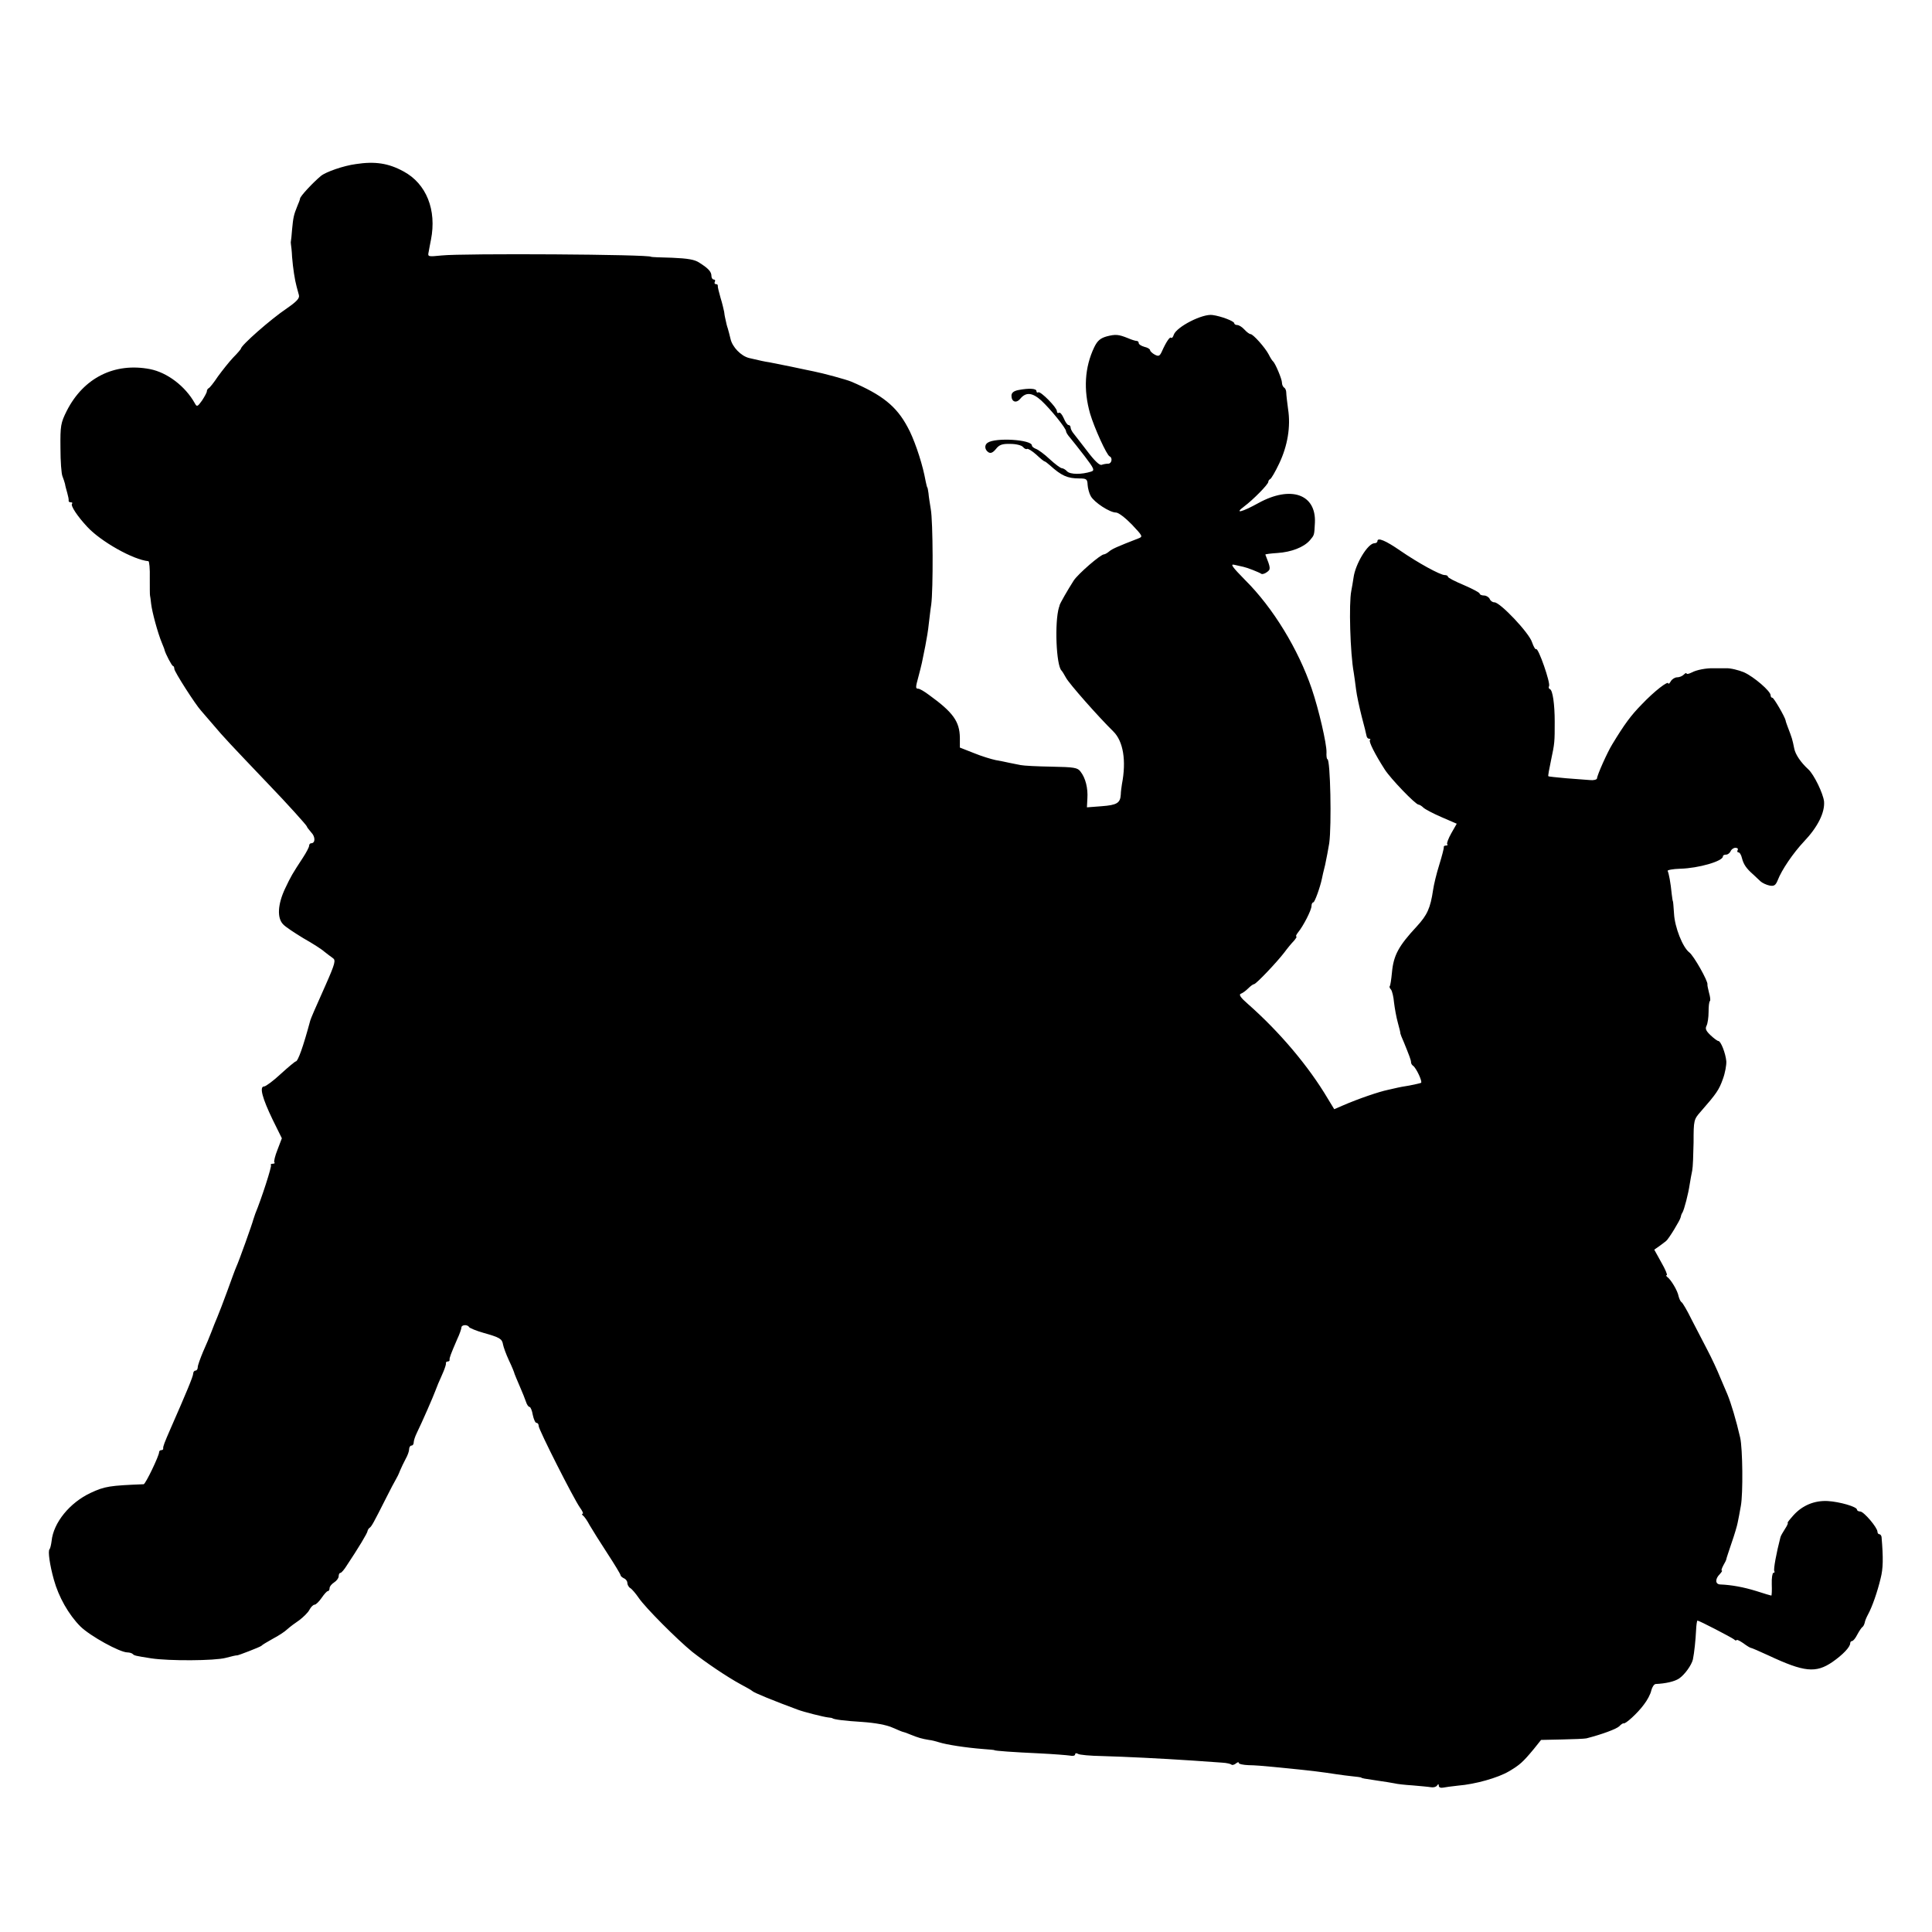 <?xml version="1.0" standalone="no"?>
<!DOCTYPE svg PUBLIC "-//W3C//DTD SVG 20010904//EN"
 "http://www.w3.org/TR/2001/REC-SVG-20010904/DTD/svg10.dtd">
<svg version="1.0" xmlns="http://www.w3.org/2000/svg"
 width="850pt" height="850pt" viewBox="0 0 850 850"
 preserveAspectRatio="xMidYMid meet">
<g transform="translate(0,850) scale(0.1,-0.1)"
fill="#000000" stroke="none">
<path d="M1565 7778 c-53 -7 -131 -34 -153 -52 -35 -29 -92 -90 -92 -100 0 -3
-5 -17 -12 -33 -16 -39 -18 -51 -23 -103 -2 -25 -4 -47 -5 -50 -1 -3 -1 -9 0
-15 1 -5 4 -30 5 -55 4 -50 12 -102 20 -131 3 -10 7 -27 10 -37 4 -14 -9 -28
-52 -58 -73 -49 -203 -164 -203 -178 0 -2 -15 -20 -34 -39 -18 -19 -48 -57
-67 -83 -18 -27 -36 -50 -41 -52 -4 -2 -8 -8 -8 -14 0 -5 -10 -23 -21 -40 -20
-28 -23 -29 -32 -12 -42 75 -121 135 -197 150 -156 30 -292 -38 -366 -183 -27
-54 -29 -66 -28 -164 0 -58 4 -114 9 -125 4 -10 9 -25 11 -33 1 -8 6 -26 10
-40 4 -14 7 -29 6 -33 -1 -5 3 -8 10 -8 6 0 8 -3 5 -6 -8 -8 24 -56 67 -102
59 -64 202 -145 269 -151 4 -1 7 -34 6 -73 0 -40 0 -75 1 -78 1 -3 3 -19 5
-37 4 -35 29 -128 47 -171 6 -15 12 -29 12 -32 4 -16 32 -70 37 -70 3 0 6 -6
6 -13 0 -12 93 -157 117 -183 6 -7 31 -36 56 -65 41 -49 76 -86 240 -258 83
-86 170 -183 170 -187 0 -3 9 -14 19 -26 19 -19 19 -48 0 -48 -5 0 -9 -5 -9
-11 0 -6 -12 -29 -27 -52 -47 -72 -52 -80 -79 -137 -32 -68 -36 -129 -8 -157
10 -11 51 -38 89 -61 39 -22 80 -48 92 -59 12 -10 29 -22 37 -28 14 -9 11 -23
-32 -120 -48 -107 -64 -145 -67 -155 -31 -115 -54 -180 -64 -180 -3 0 -33 -25
-66 -55 -32 -30 -66 -55 -73 -55 -22 0 -8 -52 38 -147 l40 -81 -19 -50 c-11
-27 -17 -53 -14 -56 4 -3 0 -6 -7 -6 -7 0 -11 -3 -8 -6 5 -4 -42 -149 -69
-214 -3 -8 -7 -20 -9 -27 -3 -14 -62 -180 -75 -208 -5 -11 -22 -58 -39 -105
-17 -47 -37 -98 -44 -115 -7 -16 -19 -46 -26 -65 -7 -19 -24 -59 -37 -88 -12
-29 -23 -59 -23 -67 0 -8 -4 -15 -10 -15 -5 0 -10 -6 -10 -13 0 -12 -30 -84
-99 -241 -28 -64 -34 -80 -33 -88 1 -5 -3 -8 -8 -8 -6 0 -10 -4 -10 -9 0 -16
-60 -141 -68 -141 -149 -6 -171 -9 -233 -38 -92 -43 -164 -131 -172 -212 -2
-16 -6 -33 -9 -36 -8 -7 1 -70 19 -134 21 -76 65 -154 117 -206 43 -42 173
-114 207 -114 8 0 19 -3 23 -7 7 -7 11 -8 81 -19 78 -12 279 -11 328 2 26 7
48 12 50 11 4 -1 102 37 107 42 3 4 25 17 50 31 25 13 54 32 64 42 11 10 35
28 53 40 17 13 38 33 44 45 7 13 17 23 23 23 6 0 20 14 31 30 11 16 23 30 28
30 4 0 7 6 7 13 0 7 9 18 20 25 11 7 20 19 20 27 0 8 3 15 8 15 4 0 17 15 28
33 50 75 91 143 91 151 1 5 5 12 10 15 8 6 16 20 72 131 18 36 37 72 42 80 5
8 14 26 19 40 6 14 17 37 25 52 8 14 15 33 15 42 0 9 5 16 10 16 6 0 10 6 10
13 0 8 6 27 14 43 24 49 74 164 81 184 1 3 7 17 13 33 7 15 17 39 24 55 6 15
11 30 10 35 -1 4 3 7 8 7 5 0 9 3 8 8 -1 8 5 24 33 89 11 23 19 47 19 52 0 13
27 15 34 2 3 -4 31 -16 63 -25 71 -20 82 -26 86 -51 2 -11 13 -42 26 -70 13
-27 24 -54 25 -60 2 -5 12 -30 23 -55 11 -25 23 -55 27 -67 4 -13 11 -23 16
-23 4 0 11 -16 14 -35 4 -19 11 -35 16 -35 6 0 10 -6 10 -14 0 -16 153 -318
181 -358 11 -15 17 -28 12 -28 -4 0 -3 -4 2 -8 6 -4 19 -23 29 -42 11 -19 46
-75 78 -124 32 -49 58 -92 58 -96 0 -4 7 -10 15 -14 8 -3 15 -12 15 -20 0 -8
6 -19 13 -23 7 -4 24 -24 37 -43 30 -44 169 -183 235 -237 61 -48 154 -111
215 -144 25 -13 47 -26 50 -29 6 -7 97 -44 200 -82 26 -10 114 -32 133 -34 9
-1 18 -2 20 -4 7 -5 51 -11 132 -16 56 -4 106 -13 132 -25 23 -10 44 -19 47
-19 2 0 17 -5 33 -12 32 -13 49 -18 80 -23 11 -1 31 -6 43 -10 34 -11 119 -24
195 -30 28 -2 50 -4 50 -5 0 -3 86 -9 195 -14 63 -3 125 -8 138 -10 12 -3 22
0 22 5 0 6 6 7 12 3 7 -5 55 -9 108 -10 103 -3 249 -10 400 -20 52 -4 110 -8
128 -9 18 -1 35 -5 39 -8 3 -4 12 -2 20 4 7 6 13 8 13 3 0 -5 19 -9 43 -10 23
0 74 -4 112 -8 39 -4 88 -9 110 -11 40 -4 101 -11 165 -21 19 -3 51 -7 70 -9
19 -2 36 -4 38 -5 3 -4 12 -5 72 -14 30 -4 64 -10 75 -12 11 -3 47 -7 80 -9
33 -3 69 -6 80 -8 11 -2 23 1 27 7 6 8 8 8 8 -1 0 -6 8 -10 18 -8 9 2 40 6 67
9 75 6 175 34 224 63 47 28 60 39 109 98 l32 40 93 2 c50 1 99 3 107 5 70 18
131 41 144 53 8 9 17 14 19 13 7 -5 62 45 89 82 15 19 30 47 33 63 4 15 12 27
19 28 45 2 83 11 103 24 25 17 55 59 61 84 6 29 12 86 14 129 1 23 4 42 6 42
8 0 146 -72 160 -82 6 -6 12 -7 12 -4 0 4 13 -2 29 -13 16 -12 31 -21 34 -21
3 0 38 -15 79 -34 156 -73 207 -78 280 -28 46 32 78 66 78 82 0 6 4 10 8 10 5
0 15 12 23 28 8 15 18 30 22 33 5 3 9 12 11 20 1 8 8 24 15 37 18 33 41 99 55
158 11 43 12 88 4 182 -1 6 -5 12 -10 12 -4 0 -8 5 -8 11 0 18 -60 89 -76 89
-8 0 -14 4 -14 8 0 13 -77 35 -129 38 -58 3 -111 -19 -150 -62 -17 -19 -29
-34 -26 -34 3 0 -2 -12 -12 -27 -9 -14 -19 -31 -20 -37 -18 -69 -31 -141 -27
-148 3 -4 1 -8 -4 -8 -4 0 -8 -22 -7 -50 1 -27 0 -50 -2 -50 -2 0 -32 9 -66
20 -55 17 -108 27 -159 29 -22 1 -23 24 -2 45 8 9 13 16 9 16 -3 0 0 10 7 23
7 12 13 24 13 27 0 3 11 35 23 71 13 37 25 78 27 90 3 13 9 46 14 74 10 54 8
252 -3 300 -18 78 -40 151 -56 190 -5 11 -19 45 -32 75 -12 30 -37 84 -56 120
-19 36 -50 97 -70 135 -19 39 -39 73 -44 76 -5 3 -10 15 -13 26 -4 24 -34 74
-50 85 -5 4 -6 8 -2 8 4 0 -6 25 -24 56 l-31 56 23 16 c13 10 26 19 29 22 11
8 62 92 64 104 1 6 4 16 8 21 8 14 26 83 32 125 3 19 8 46 11 60 3 14 5 70 6
124 0 98 1 101 32 136 69 79 80 95 97 143 10 27 16 62 15 78 -3 34 -24 89 -35
89 -4 0 -19 11 -34 25 -20 19 -25 29 -18 42 5 10 9 37 9 61 0 23 2 45 6 48 3
3 1 19 -4 36 -4 17 -8 33 -7 37 3 14 -60 126 -80 141 -29 22 -64 111 -67 170
-2 30 -4 55 -5 55 -1 0 -3 14 -5 30 -5 52 -13 93 -18 103 -3 4 22 9 56 10 79
2 187 33 187 54 0 5 6 8 14 8 8 0 16 7 20 15 3 8 13 15 21 15 9 0 13 -4 10
-10 -3 -5 -2 -10 3 -10 6 0 13 -12 16 -26 7 -27 19 -45 50 -72 10 -9 24 -23
32 -30 8 -7 25 -15 39 -18 20 -4 27 1 36 23 17 45 68 120 116 171 60 63 92
127 88 176 -4 35 -44 118 -69 141 -34 31 -57 66 -62 91 -9 44 -9 44 -30 99 -4
11 -8 22 -8 25 -3 16 -52 100 -58 100 -5 0 -8 5 -8 11 0 18 -73 81 -117 101
-24 10 -60 19 -80 18 -21 0 -45 0 -53 0 -33 1 -76 -7 -98 -19 -12 -6 -22 -8
-22 -4 0 4 -5 2 -12 -5 -7 -7 -20 -12 -30 -12 -9 0 -22 -8 -27 -17 -6 -10 -11
-14 -11 -10 0 14 -62 -34 -118 -93 -47 -48 -75 -86 -129 -175 -21 -34 -66
-134 -67 -150 -1 -5 -15 -9 -31 -7 -17 1 -64 5 -105 8 -41 4 -76 7 -78 9 -2 1
4 33 12 71 16 75 16 80 16 169 0 77 -9 139 -21 143 -5 2 -7 8 -4 13 8 12 -48
173 -57 163 -3 -3 -11 11 -18 31 -13 41 -140 175 -165 175 -9 0 -18 7 -21 15
-4 8 -15 15 -25 15 -10 0 -19 4 -19 8 0 5 -31 21 -70 38 -38 16 -70 32 -70 37
0 4 -6 7 -14 7 -20 0 -118 54 -195 107 -65 45 -101 60 -101 42 0 -5 -6 -9 -13
-9 -29 0 -84 -91 -92 -151 -3 -19 -7 -45 -10 -59 -11 -54 -5 -274 11 -360 2
-14 7 -47 10 -73 3 -26 15 -80 25 -120 11 -40 20 -78 21 -84 1 -7 6 -13 11
-13 6 0 8 -3 4 -6 -6 -6 22 -62 65 -129 26 -41 136 -155 149 -155 4 0 14 -6
21 -13 7 -7 43 -26 80 -42 l67 -29 -24 -42 c-13 -23 -21 -45 -18 -48 4 -3 1
-6 -5 -6 -7 0 -11 -3 -10 -7 1 -5 -8 -39 -20 -78 -12 -38 -24 -88 -27 -110
-12 -81 -26 -111 -72 -161 -80 -86 -102 -127 -109 -202 -3 -31 -7 -59 -10 -61
-2 -2 0 -9 6 -15 5 -7 11 -32 13 -56 3 -25 10 -65 17 -90 7 -25 12 -46 11 -47
0 -2 7 -20 16 -40 23 -57 31 -77 31 -87 0 -5 4 -12 9 -15 14 -10 42 -70 35
-75 -4 -2 -27 -7 -52 -12 -25 -4 -47 -8 -50 -9 -3 -1 -22 -5 -44 -10 -39 -8
-130 -39 -199 -69 l-37 -16 -28 46 c-84 142 -212 294 -353 418 -30 26 -40 40
-30 44 7 2 22 13 32 23 11 11 22 19 26 19 9 0 100 96 133 139 14 19 33 42 43
52 9 11 14 19 10 19 -3 0 0 8 8 18 23 28 59 98 59 116 0 9 4 16 8 16 6 0 30
66 38 105 1 6 7 33 14 60 6 28 14 70 18 95 11 79 5 370 -8 370 -3 0 -5 14 -4
31 1 36 -34 188 -65 279 -59 173 -170 356 -293 478 -57 58 -67 72 -47 67 14
-3 32 -7 40 -9 15 -3 67 -23 79 -31 4 -2 15 1 24 8 17 12 17 17 -7 77 -1 2 23
5 53 7 61 4 116 25 143 56 20 24 19 21 22 77 6 126 -106 165 -248 87 -74 -41
-109 -49 -63 -15 39 29 106 97 106 108 0 5 4 10 8 12 5 2 23 33 40 69 37 78
51 162 39 239 -4 30 -8 63 -8 72 0 10 -4 20 -10 23 -5 4 -9 13 -9 22 0 15 -29
84 -39 93 -4 3 -12 16 -19 30 -16 31 -69 90 -80 90 -5 0 -17 9 -27 20 -10 11
-24 20 -32 20 -7 0 -13 4 -13 8 0 9 -58 31 -95 36 -44 7 -159 -52 -171 -87 -3
-10 -8 -16 -12 -13 -5 6 -22 -19 -41 -62 -9 -19 -14 -21 -31 -12 -11 6 -20 15
-20 19 0 5 -11 12 -25 15 -14 4 -25 11 -25 16 0 6 -4 10 -9 10 -5 0 -22 5 -38
12 -42 17 -55 18 -94 8 -28 -8 -41 -19 -55 -48 -42 -88 -48 -187 -18 -292 18
-61 73 -183 86 -188 14 -6 9 -32 -6 -32 -8 0 -21 -2 -29 -5 -9 -4 -32 18 -65
62 -29 37 -56 73 -62 80 -5 7 -10 17 -10 23 0 5 -4 10 -9 10 -5 0 -14 13 -21
30 -7 16 -16 27 -21 24 -5 -3 -9 0 -9 7 0 16 -72 89 -82 83 -4 -3 -8 0 -8 5 0
12 -32 14 -79 5 -21 -4 -31 -12 -31 -25 0 -27 21 -35 39 -13 25 30 53 27 92
-8 41 -38 109 -122 109 -135 0 -5 8 -18 18 -29 9 -11 38 -47 64 -81 42 -55 45
-63 28 -68 -41 -13 -91 -13 -105 1 -7 8 -18 14 -23 14 -6 0 -30 18 -54 40 -23
22 -51 42 -60 45 -10 4 -18 10 -18 15 0 26 -161 36 -195 12 -15 -10 -13 -31 4
-42 10 -6 20 -1 33 15 14 18 27 23 63 22 25 0 50 -6 56 -14 6 -7 14 -11 18 -8
4 2 22 -9 40 -25 18 -17 34 -30 37 -30 2 0 13 -8 23 -17 51 -46 77 -58 130
-58 31 0 35 -3 36 -28 1 -15 7 -38 14 -50 15 -27 83 -72 111 -72 11 0 42 -24
70 -53 48 -51 49 -53 28 -61 -93 -36 -115 -46 -128 -57 -8 -7 -19 -13 -23 -13
-15 0 -114 -86 -133 -115 -27 -42 -60 -100 -62 -108 -1 -5 -2 -9 -3 -10 -20
-67 -12 -255 11 -278 3 -3 12 -17 20 -32 14 -26 140 -169 208 -236 44 -43 58
-129 38 -232 -2 -14 -5 -34 -5 -45 -2 -38 -17 -47 -84 -52 l-65 -5 2 39 c3 45
-8 90 -30 118 -13 18 -28 20 -127 22 -62 1 -123 4 -137 7 -14 3 -36 7 -50 10
-14 3 -41 9 -60 12 -19 4 -62 17 -96 31 l-61 24 0 43 c-1 72 -30 112 -135 188
-21 16 -42 28 -48 28 -13 0 -12 6 1 54 6 21 12 48 15 60 2 11 9 45 15 74 6 30
13 73 15 95 3 23 7 62 11 87 9 66 8 368 -2 420 -4 25 -9 56 -10 70 -2 14 -4
25 -5 25 -1 0 -3 4 -13 55 -15 70 -48 165 -74 211 -49 92 -112 142 -248 200
-21 9 -124 37 -165 45 -14 3 -59 12 -100 21 -41 8 -84 17 -95 19 -21 3 -39 7
-90 19 -35 9 -73 48 -81 84 -3 14 -9 35 -12 46 -4 11 -7 25 -8 30 -1 6 -3 13
-4 18 -1 4 -3 15 -4 25 -2 9 -8 37 -16 62 -7 25 -13 48 -12 53 1 4 -3 7 -9 7
-5 0 -7 5 -4 10 3 6 1 10 -4 10 -6 0 -11 7 -11 16 0 18 -13 33 -53 58 -20 14
-51 19 -120 22 -50 1 -92 3 -92 4 0 11 -829 16 -922 6 -60 -6 -62 -6 -57 16 2
13 7 37 10 53 26 131 -20 247 -121 301 -66 36 -125 45 -210 32z"/>
</g>
</svg>
